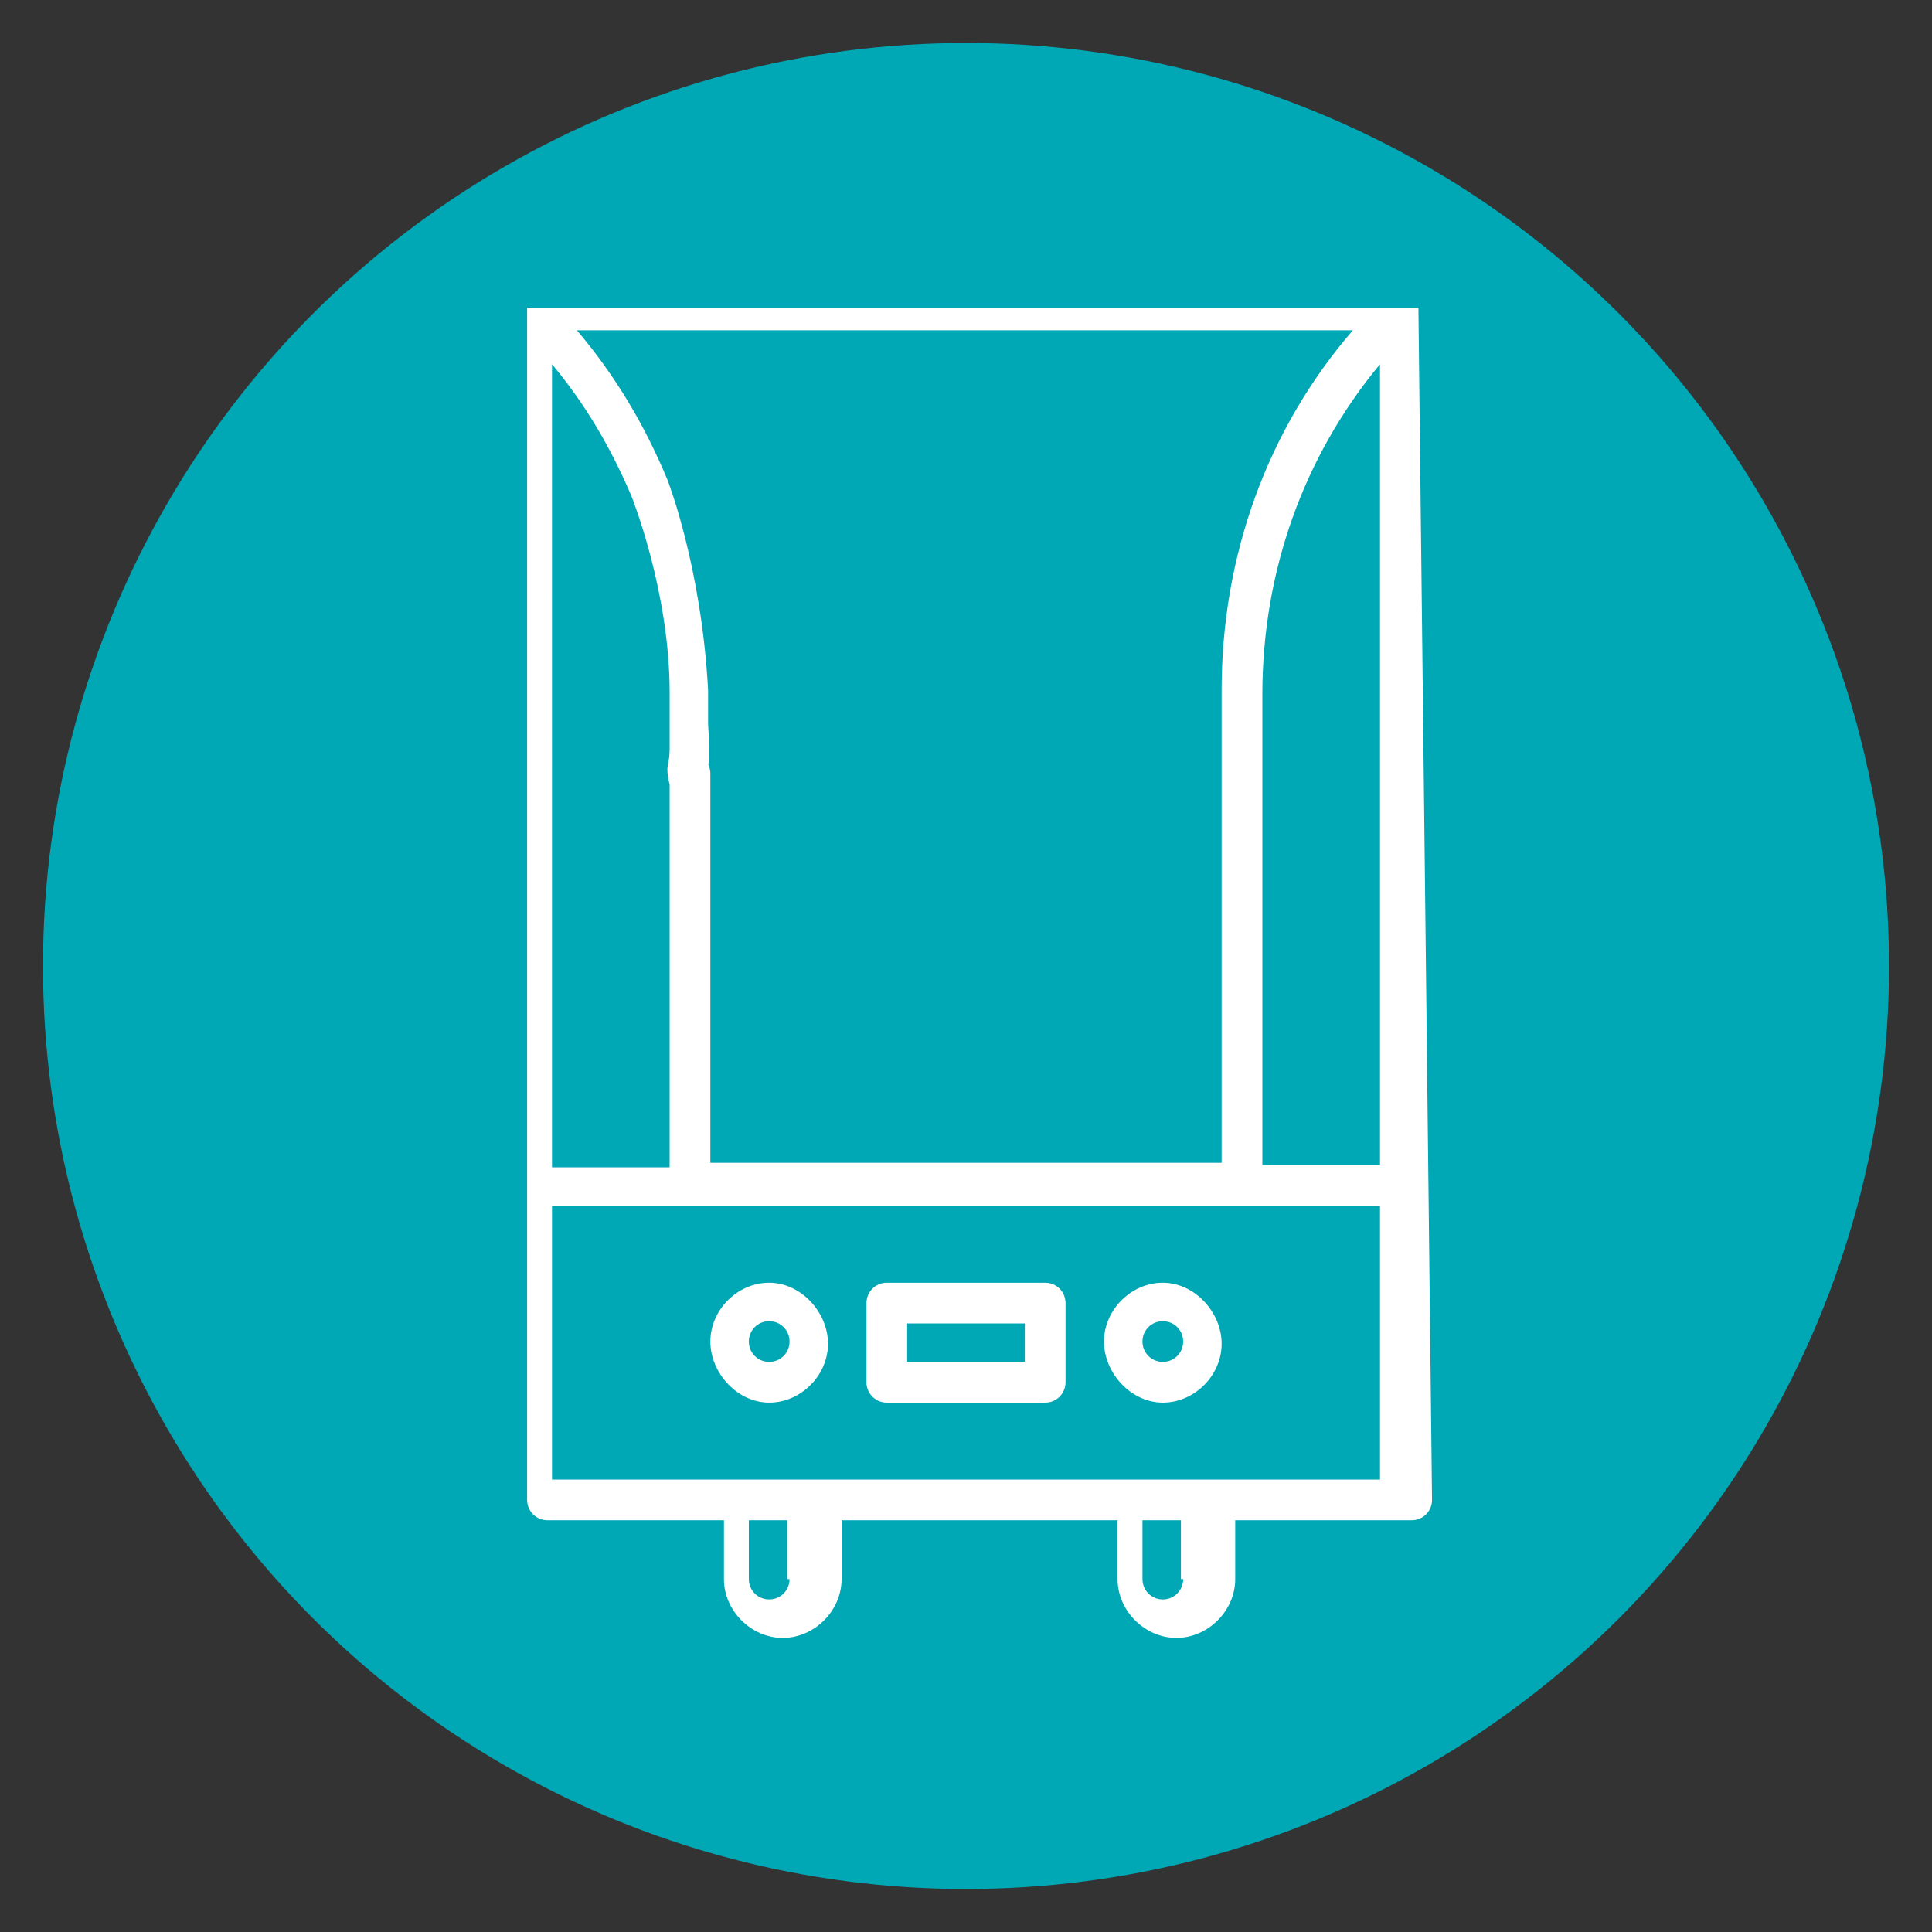 <?xml version="1.0" encoding="utf-8"?>
<!-- Generator: Adobe Illustrator 24.0.2, SVG Export Plug-In . SVG Version: 6.00 Build 0)  -->
<svg version="1.1" id="Capa_1" xmlns="http://www.w3.org/2000/svg" xmlns:xlink="http://www.w3.org/1999/xlink" x="0px" y="0px"
	 viewBox="0 0 85.4 85.4" style="enable-background:new 0 0 85.4 85.4;" xml:space="preserve">
<rect x="0" y="0" width="85.4" height="85.4" fill="#333333" stroke="none"/>
<style type="text/css">
	.st0{fill:#00A7B5;stroke:#00A7B5;stroke-miterlimit:10;}
	.st1{fill:#FFFFFF;}
</style>
<circle id="Ciculo" class="st0" cx="42.7" cy="42.7" r="40.3"/>
<g>
	<g>
		<g>
			<path class="st1" d="M51.4,56.7c-1.4,0-2.6,1.2-2.6,2.6S50,62,51.4,62s2.6-1.2,2.6-2.6S52.8,56.7,51.4,56.7z M51.4,60.2
				c-0.5,0-0.9-0.4-0.9-0.9s0.4-0.9,0.9-0.9s0.9,0.4,0.9,0.9S51.9,60.2,51.4,60.2z"/>
		</g>
	</g>
	<g>
		<g>
			<path class="st1" d="M34,56.7c-1.4,0-2.6,1.2-2.6,2.6S32.6,62,34,62c1.4,0,2.6-1.2,2.6-2.6S35.4,56.7,34,56.7z M34,60.2
				c-0.5,0-0.9-0.4-0.9-0.9s0.4-0.9,0.9-0.9c0.5,0,0.9,0.4,0.9,0.9S34.5,60.2,34,60.2z"/>
		</g>
	</g>
	<g>
		<g>
			<path class="st1" d="M46.2,56.7h-7c-0.5,0-0.9,0.4-0.9,0.9v3.5c0,0.5,0.4,0.9,0.9,0.9h7c0.5,0,0.9-0.4,0.9-0.9v-3.5
				C47.1,57.1,46.7,56.7,46.2,56.7z M45.3,60.2h-5.2v-1.7h5.2V60.2z"/>
		</g>
	</g>
	<g>
		<g>
			<path class="st1" d="M62.7,13.8C62.7,13.8,62.7,13.7,62.7,13.8C62.7,13.7,62.7,13.7,62.7,13.8c0-0.1,0-0.1,0-0.1c0,0,0,0,0,0
				c0,0,0,0,0,0c0,0,0,0,0,0c0,0,0,0,0,0c0,0,0,0,0,0c0,0,0,0,0,0c0,0,0,0,0,0c0,0,0,0,0,0c0,0,0,0,0,0c0,0,0,0,0-0.1c0,0,0,0,0,0
				c0,0,0,0,0,0c0,0,0,0-0.1,0c0,0,0,0,0,0c0,0,0,0,0,0c0,0,0,0,0,0c0,0,0,0,0,0c0,0,0,0,0,0c0,0,0,0,0,0c0,0,0,0,0,0c0,0,0,0,0,0
				c0,0,0,0,0,0c0,0,0,0,0,0c0,0,0,0,0,0c0,0,0,0,0,0c0,0,0,0-0.1,0c0,0,0,0,0,0H23.5c0,0,0,0,0,0c0,0,0,0-0.1,0c0,0,0,0,0,0
				c0,0,0,0,0,0c0,0,0,0,0,0c0,0,0,0,0,0c0,0,0,0,0,0c0,0,0,0,0,0c0,0,0,0,0,0c0,0,0,0,0,0c0,0,0,0,0,0c0,0,0,0,0,0c0,0,0,0,0,0
				c0,0,0,0,0,0c0,0,0,0-0.1,0c0,0,0,0,0,0c0,0,0,0,0,0c0,0,0,0,0,0.1c0,0,0,0,0,0c0,0,0,0,0,0c0,0,0,0,0,0c0,0,0,0,0,0c0,0,0,0,0,0
				c0,0,0,0,0,0c0,0,0,0,0,0c0,0,0,0,0,0c0,0,0,0,0,0c0,0,0,0,0,0c0,0,0,0,0,0c0,0,0,0,0,0c0,0,0,0.1,0,0.1v52.5
				c0,0.5,0.4,0.9,0.9,0.9h7.8v2.6c0,1.4,1.2,2.6,2.6,2.6s2.6-1.2,2.6-2.6v-2.6h12.2v2.6c0,1.4,1.2,2.6,2.6,2.6s2.6-1.2,2.6-2.6
				v-2.6h7.8c0.5,0,0.9-0.4,0.9-0.9L62.7,13.8C62.7,13.8,62.7,13.8,62.7,13.8z M24.4,16.1c1.5,1.8,2.6,3.7,3.5,5.8
				c0,0,1.7,4.2,1.7,8.7c0,0.3,0,0.9,0,1.7c0,0.2,0,0.4,0,0.8c0,0.5-0.1,0.7-0.1,0.9c0,0.8,0.5,1.8,1,1.8c0.5,0,0.8-1.6,0.8-1.8
				c0-0.2,0.1-0.5,0-2c0-0.4,0-1.2,0-1.5c-0.3-5.5-1.8-9.3-1.8-9.3c-1-2.4-2.3-4.6-4-6.6h34.3c-3.8,4.4-5.8,10-5.8,15.9v20.9H31.4
				V34.2c0-0.5-0.4-0.9-0.9-0.9s-0.9,0.4-0.9,0.9v17.4h-5.2V16.1z M34.9,69.8c0,0.5-0.4,0.9-0.9,0.9c-0.5,0-0.9-0.4-0.9-0.9v-2.6
				h1.7V69.8z M52.3,69.8c0,0.5-0.4,0.9-0.9,0.9s-0.9-0.4-0.9-0.9v-2.6h1.7V69.8z M61,65.4H24.4V53.3H61V65.4z M61,51.5h-5.2V30.7
				c0-5.4,1.8-10.5,5.2-14.6V51.5z"/>
		</g>
	</g>
</g>
</svg>
